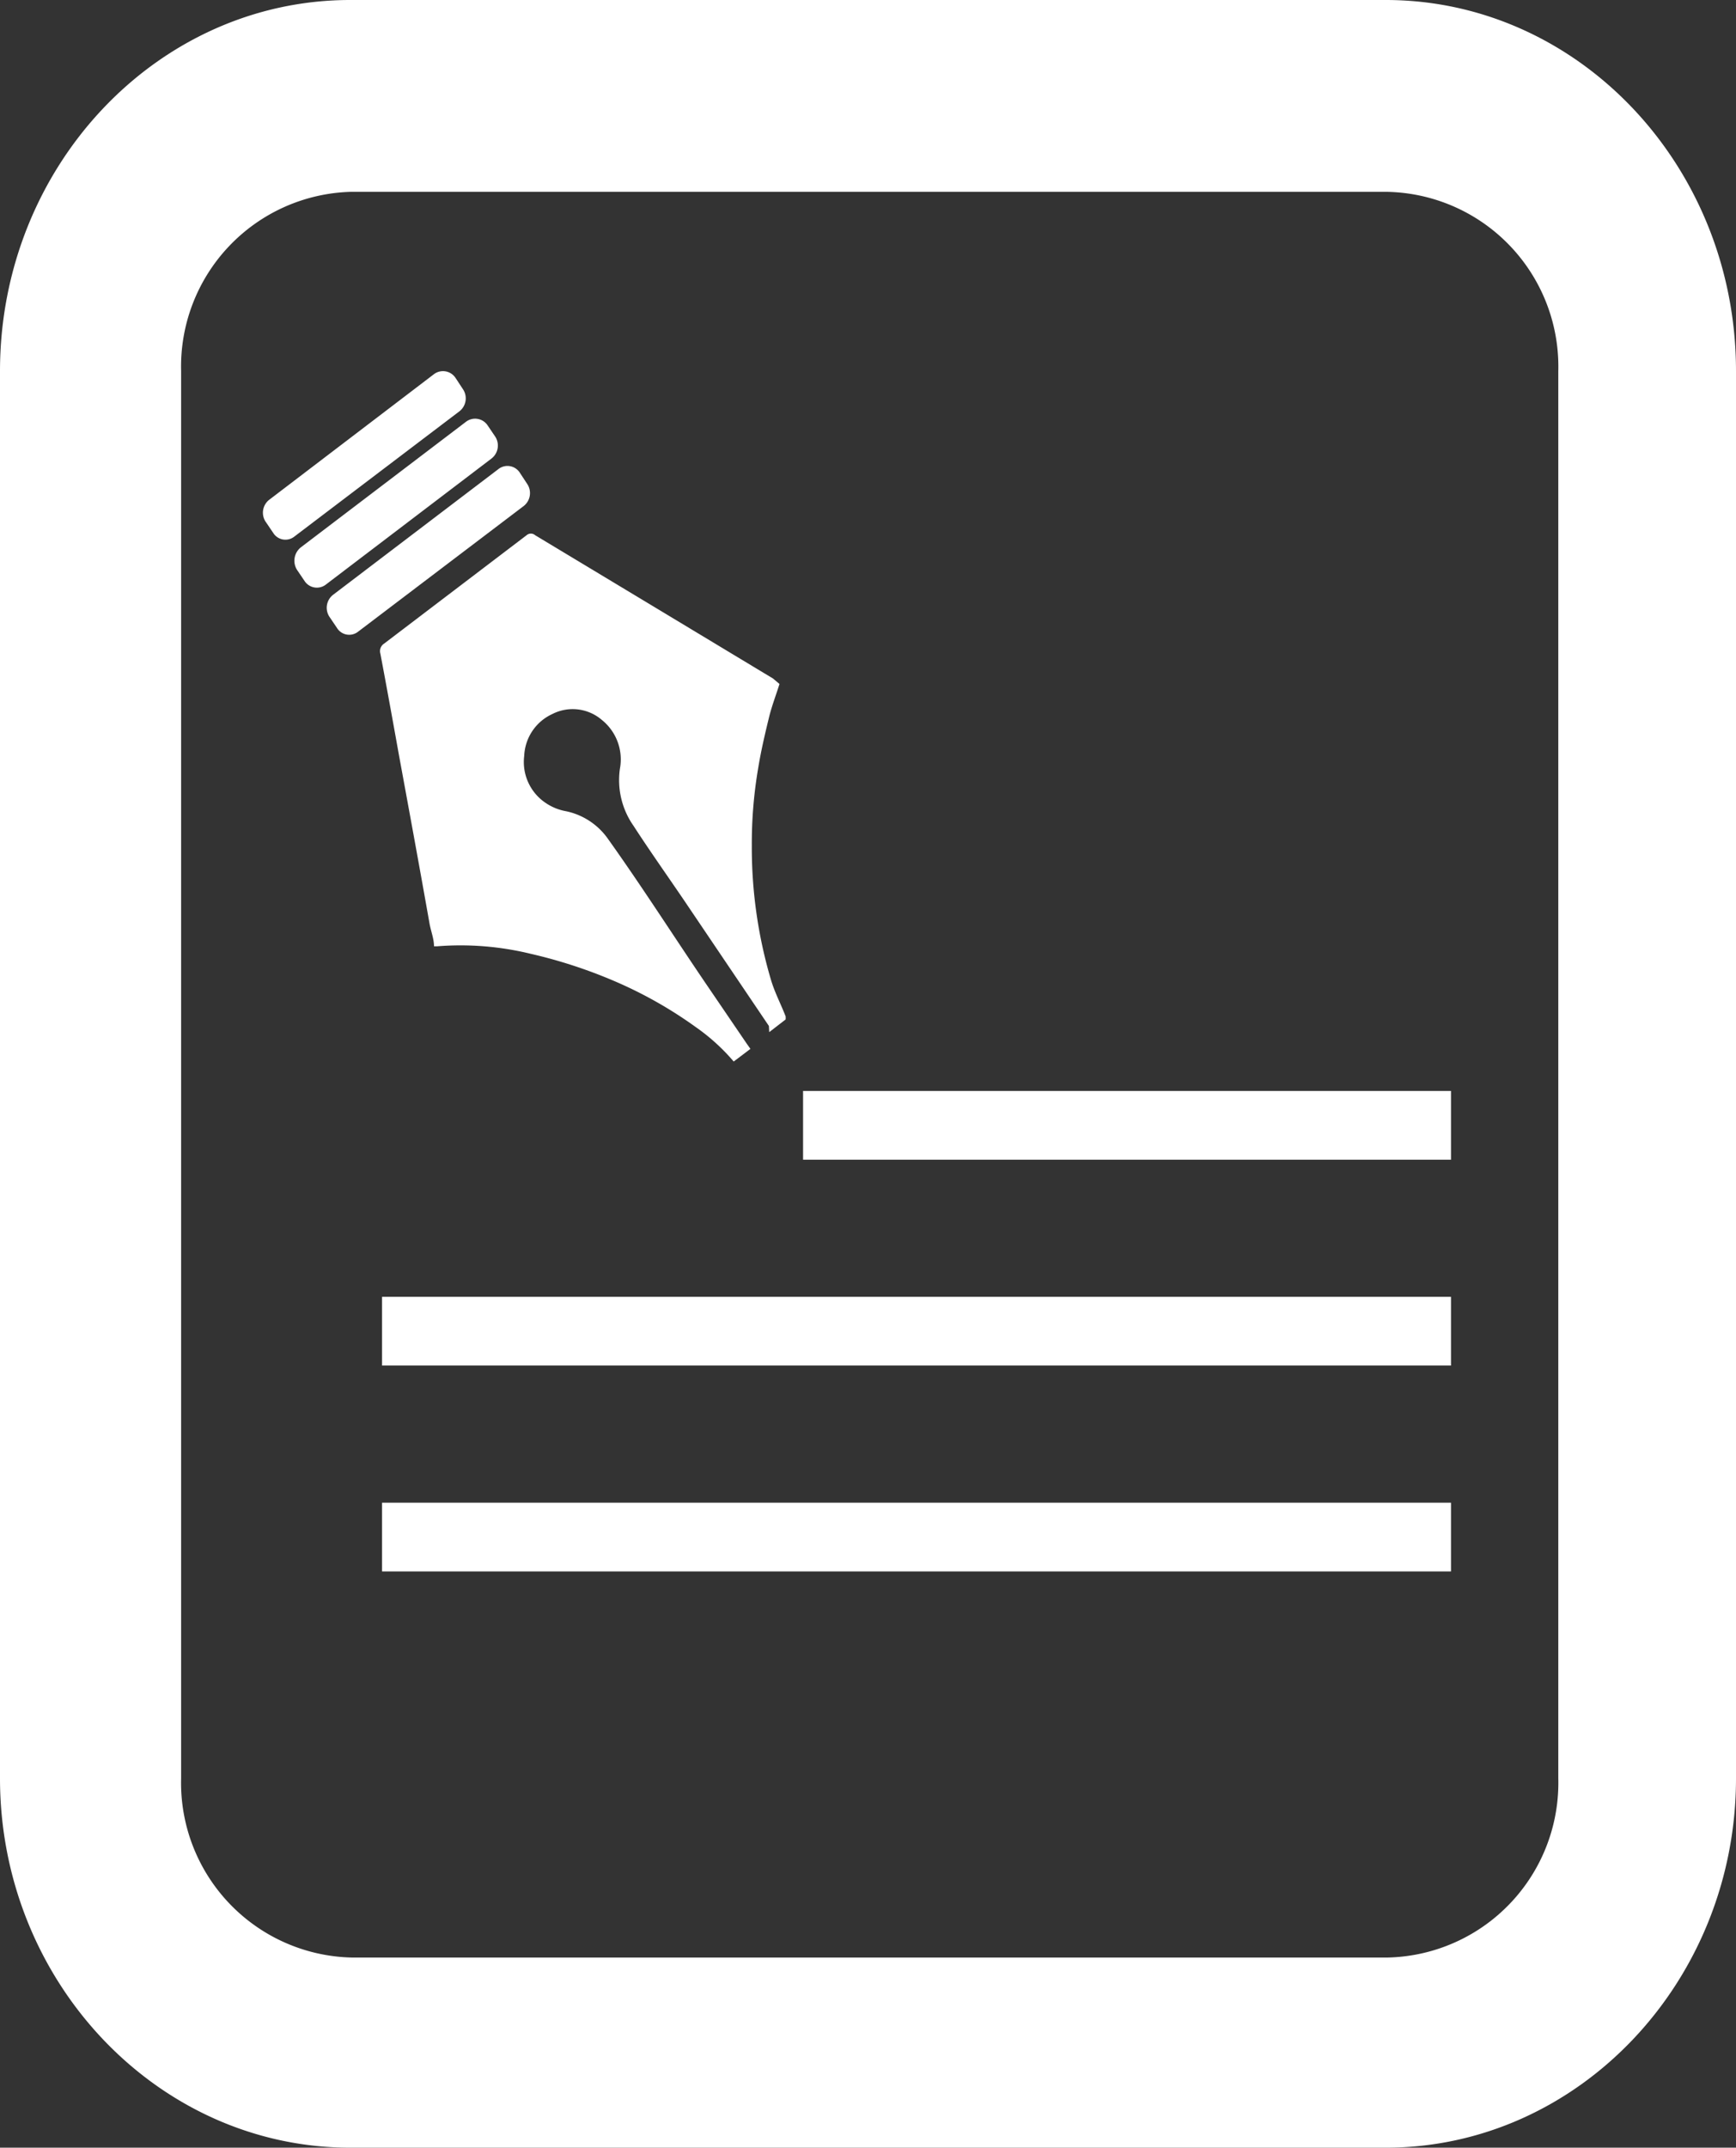 <svg
  xmlns="http://www.w3.org/2000/svg" viewBox="0 0 50.8 62.8">
  <rect x="0" y="0" width="50.8" height="62.8" fill="#333333" stroke="none"/>
  <defs>
    <style>.cls-1{fill:#fffff}</style>
  </defs>
  <title>icopen tool</title>
  <g id="Layer_2" data-name="Layer 2">
    <g id="Layer_1-2" data-name="Layer 1">
      <g id="pen_tool" data-name="pen tool">
        <path class="cls-1" d="M40.55 62.8h-30.3C4.6 62.8 0 57.93 0 52V10.85C0 4.87 4.6 0 10.25 0h30.3C46.2 0 50.8 4.87 50.8 10.85V52c0 5.93-4.6 10.8-10.25 10.8zM10.25 5.61a5.11 5.11 0 00-4.95 5.24V52a5.11 5.11 0 005 5.24h30.3a5.11 5.11 0 005-5.24V10.85a5.11 5.11 0 00-5-5.24z"/>
        <g class="pen-tool-fill" id="pen-tool-fill">
          <path class="cls-1" d="M22.81 20c-.1.32-.22.63-.3.95-.12.49-.24 1-.32 1.49a13.08 13.08 0 00-.19 2.29 13.61 13.61 0 00.56 3.92c.11.37.29.71.43 1.07a.79.79 0 010 .09l-.48.37-.01-.18-1.23-1.82L20 26.3c-.49-.72-1-1.44-1.46-2.15a2.33 2.33 0 01-.4-1.67 1.48 1.48 0 00-.53-1.43 1.31 1.31 0 00-1.45-.17 1.41 1.41 0 00-.82 1.22 1.44 1.44 0 00.63 1.38 1.53 1.53 0 00.59.24 2 2 0 011.21.78c1 1.4 1.9 2.81 2.85 4.21l1.24 1.82.1.14-.49.37a5.87 5.87 0 00-1.1-1 12.44 12.44 0 00-2.41-1.36 14.38 14.38 0 00-2.43-.79 8.66 8.66 0 00-2.73-.22h-.1c0-.22-.09-.44-.13-.66-.29-1.64-.59-3.27-.89-4.9-.18-1-.36-2-.55-3a.26.26 0 01.11-.29l4.17-3.17a.19.19 0 01.25 0l3.44 2.07 3.52 2.12zM9.75 17.39l4.83-3.67a.43.43 0 01.63.1l.21.32a.48.48 0 01-.1.66l-4.84 3.67a.42.42 0 01-.62-.11l-.21-.31a.48.48 0 01.1-.66zM8.81 16l4.83-3.67a.44.44 0 01.63.11l.21.31a.48.48 0 01-.1.66l-4.84 3.68a.43.43 0 01-.62-.09l-.21-.31a.5.5 0 01.1-.69zM7.87 14.62l4.83-3.68a.44.44 0 01.63.11l.21.32a.48.48 0 01-.1.66L8.6 15.7a.42.42 0 01-.6-.11l-.21-.31a.48.48 0 01.08-.66z"/>
        </g>
        <path class="cls-1" d="M23.5 31.9h18.96v2.01H23.5zM11.18 37.92h31.28v2.01H11.18zM11.18 43.94h31.28v2.01H11.18z"/>
      </g>
    </g>
  </g>
</svg>